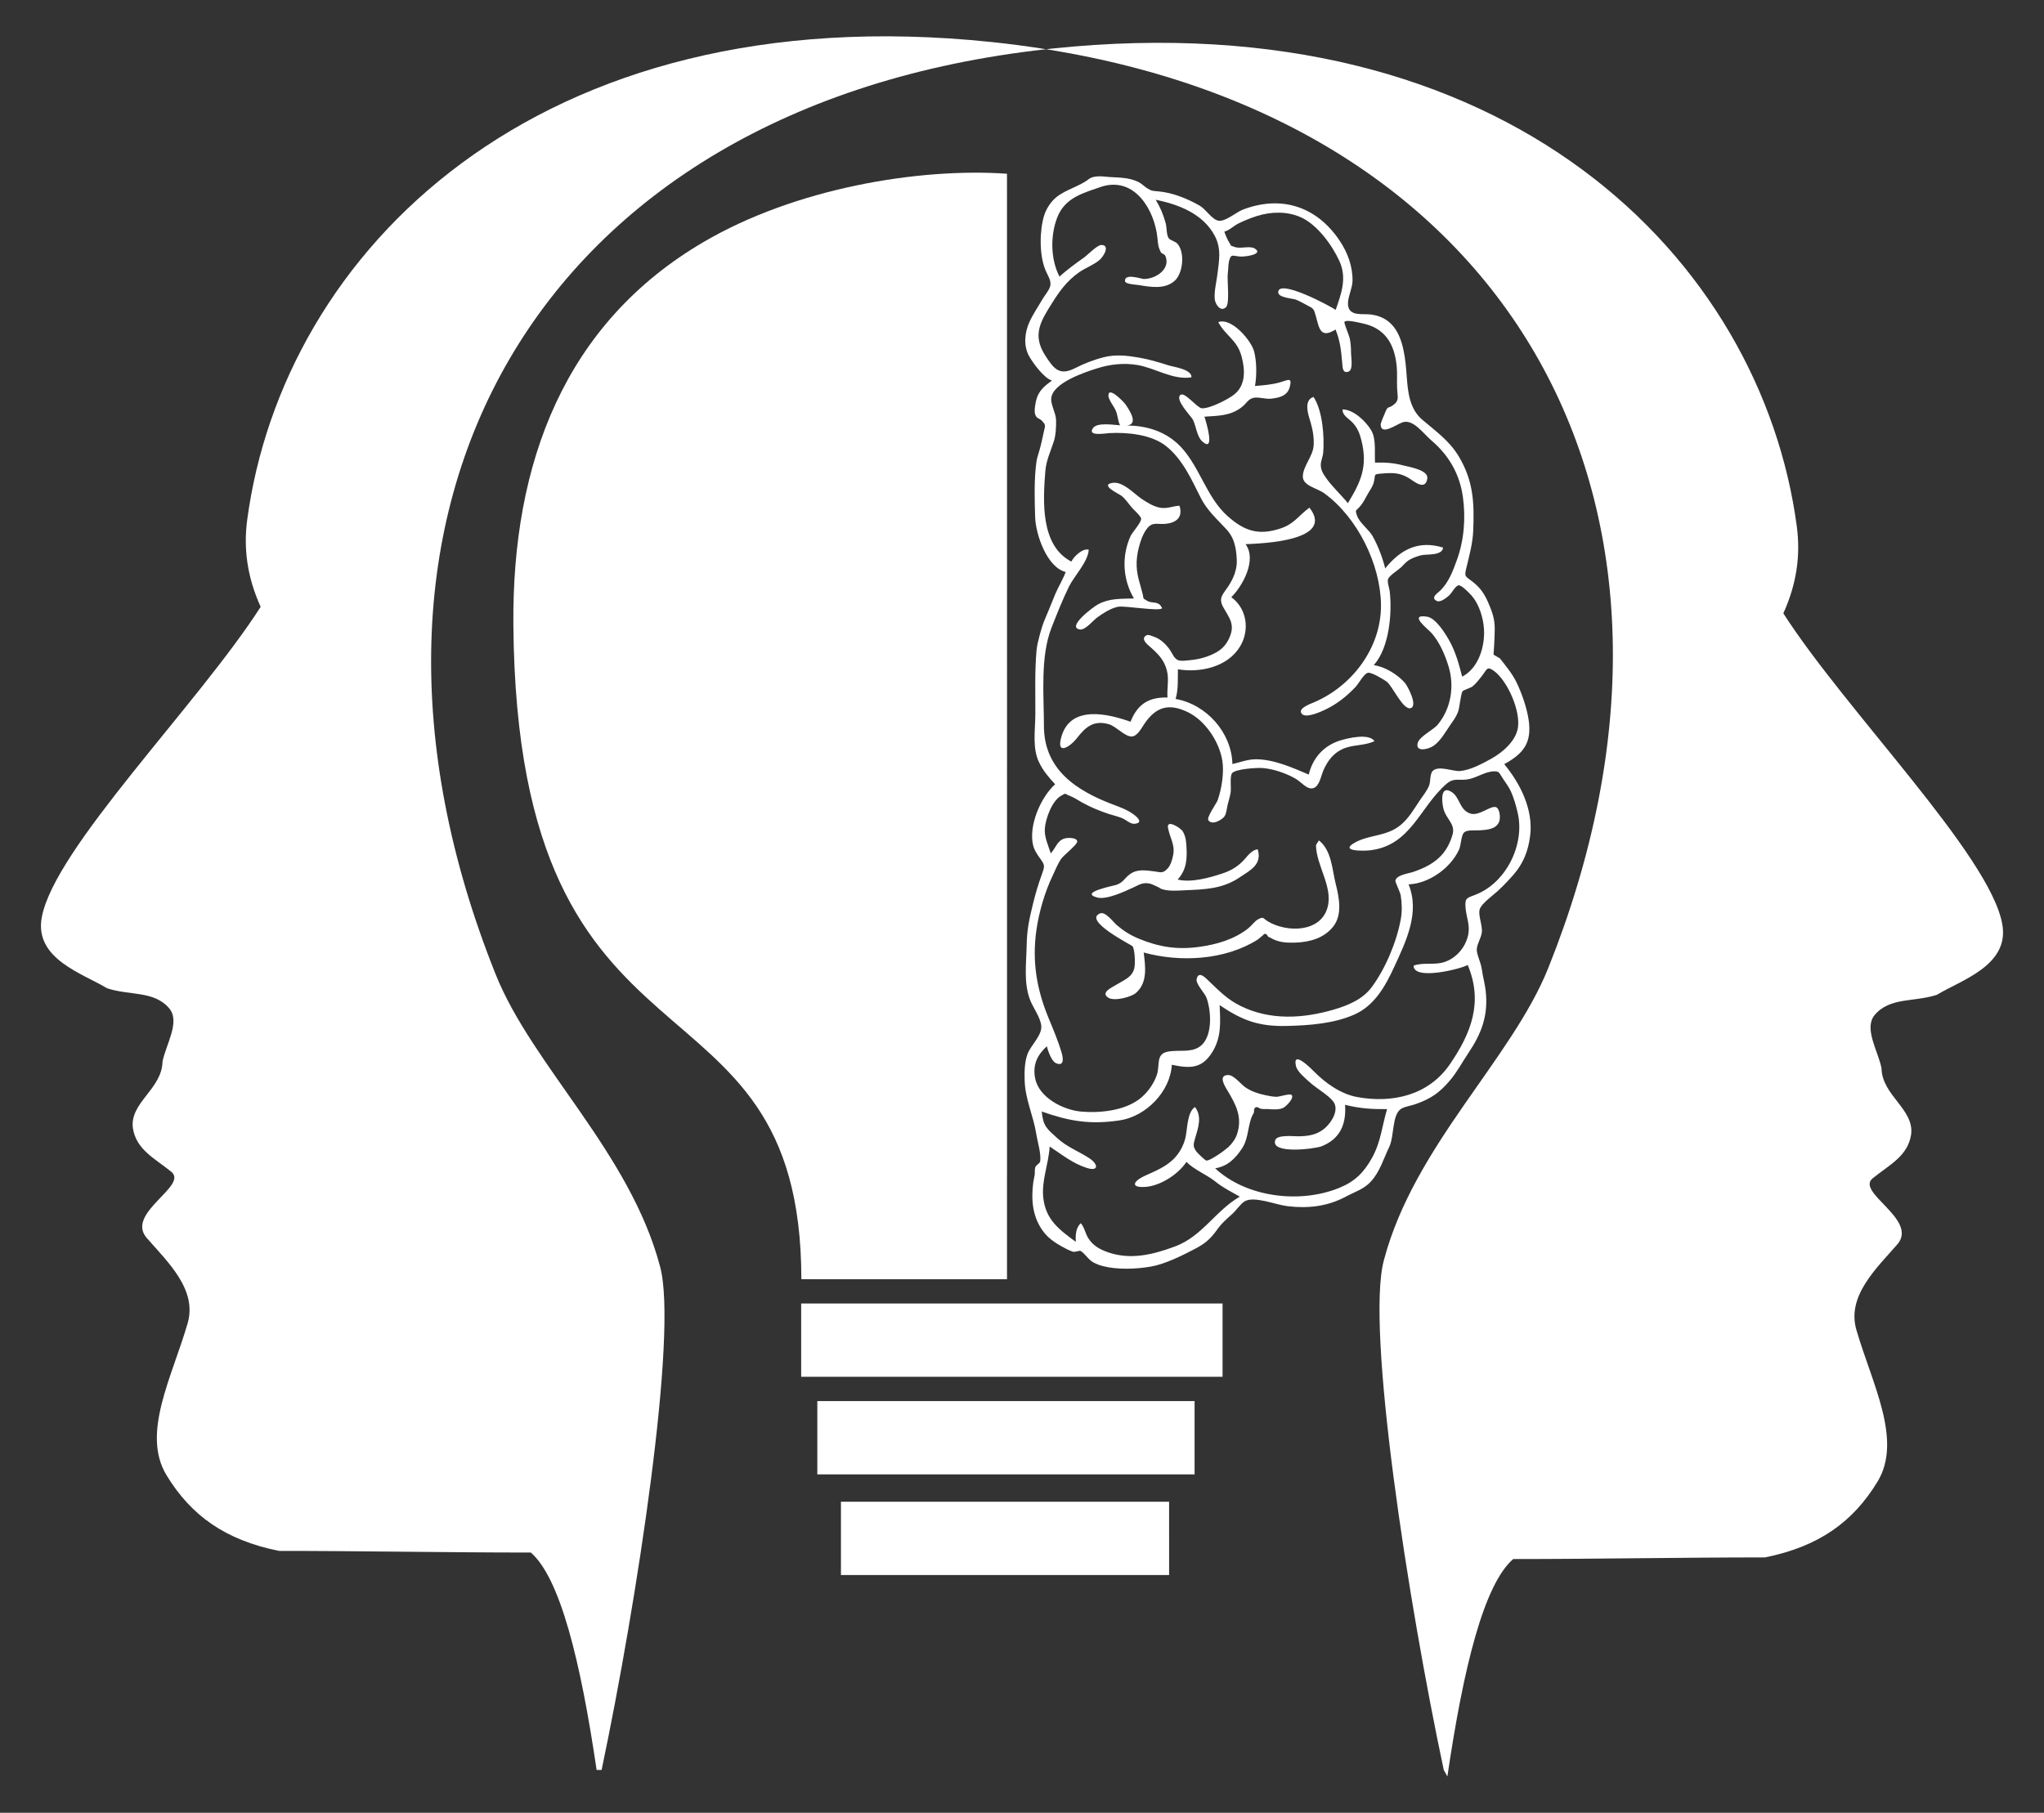 <?xml version="1.0" encoding="utf-8"?>

<!DOCTYPE svg PUBLIC "-//W3C//DTD SVG 1.1//EN" "http://www.w3.org/Graphics/SVG/1.1/DTD/svg11.dtd">
<svg version="1.1" id="Layer_1" xmlns="http://www.w3.org/2000/svg" xmlns:xlink="http://www.w3.org/1999/xlink" x="0px" y="0px"
	 viewBox="0 0 1886 1673.04" enable-background="new 0 0 1886 1673.04" xml:space="preserve">
<rect x="0" y="0" width="1886" height="1673.04" fill="#333333" stroke="none"/>
<g>
	<path fill="#FFFFFF" d="M609.067,1169.011C581.2,1063.458,491.145,983.795,457.306,899.153C285.881,470.799,493.741,97.659,965.259,45.434
		c-16.502-2.633-33.346-4.868-50.547-6.665C494.598-5.112,260.918,233.444,228.075,479.902c-3.481,26.388,0,52.776,12.442,80.161
		c-57.715,90.119-190.57,223.055-202.01,286.786c-6.968,38.337,38.311,51.78,60.206,65.224c20.899,6.971,43.785,1.99,57.715,18.92
		c9.951,12.448-3.481,33.359-6.47,48.794c-0.498,25.392-30.346,37.84-27.363,61.24c2.989,19.916,19.903,27.883,35.328,40.33
		c16.421,12.944-41.798,37.839-22.892,60.743c19.404,22.404,47.77,48.295,37.813,80.16
		c-14.429,49.291-42.296,100.573-19.405,138.911c22.892,37.84,54.732,60.244,103.991,70.2c77.12,0,154.744,1.504,232.362,1.504
		c26.865,23.401,45.771,99.079,60.705,200.646c1.536,0,3.072,0,4.608,0C587.68,1478.675,625.769,1230.448,609.067,1169.011z"/>
	<ellipse fill="#FFFFFF" transform="matrix(1 -0.02 0.02 1 -32.554 11.334)" cx="550.491" cy="1633.52" rx="0.003" ry="0.003"/>
	<path fill="#FFFFFF" d="M1335.502,1639.52c14.933-101.567,33.84-177.245,60.705-200.646c77.618,0,155.242-1.504,232.362-1.504
		c49.259-9.956,81.099-32.36,103.991-70.2c22.892-38.338-4.976-89.62-19.405-138.911c-9.957-31.865,18.408-57.756,37.813-80.16
		c18.906-22.904-39.313-47.799-22.892-60.743c15.425-12.447,32.339-20.414,35.328-40.33c2.983-23.4-26.865-35.847-27.363-61.24
		c-2.989-15.435-16.422-36.346-6.47-48.794c13.93-16.93,36.816-11.949,57.715-18.92c21.896-13.444,67.175-26.887,60.207-65.224
		c-11.44-63.731-144.294-196.667-202.01-286.786c12.442-27.385,15.923-53.773,12.442-80.161
		C1625.082,239.444,1391.402,0.888,971.288,44.77c-2.019,0.211-4.02,0.442-6.029,0.665
		c439.933,70.198,629.366,433.093,463.435,847.719c-33.84,84.642-123.894,164.305-151.761,269.858
		c-16.92,62.236,22.387,316.158,55.23,470.509"/>
	<path fill="#FFFFFF" d="M555.105,1633.52c-0.424,2.015-0.847,4.018-1.269,6"/>
	<ellipse fill="#FFFFFF" transform="matrix(0.02 -1 1 0.02 -330.389 2941.978)" cx="1335.509" cy="1639.52" rx="0.003" ry="0.003"/>
</g>
<g>
	<path fill="#FFFFFF" d="M929.143,160.352c0.079,85.443,0.057,903.393,0.017,1020.274c-63.249,0.035-126.498,0.074-189.741-0.017
		c-0.328-300.668-262.178-163.955-265.729-603.884c-1.325-150.084,47.661-278.441,175.444-353.342
		C733.989,173.571,848.088,154.683,929.143,160.352z"/>
	<g>
		<path fill="#FFFFFF" d="M1004.574,165.301c5.41-4.011,14.205-2.182,20.35-1.848c8.651,0.469,17.19,0.525,25.154,4.349
			c3.516,1.688,5.497,4.137,8.65,6.092c3.881,2.406,4.825,2.264,9.913,2.706c13.265,1.15,27.01,6.698,38.446,13.289
			c5.426,3.128,11.194,12.703,17.097,13.78c6.382,1.165,16.534-7.871,22.543-10.172c35.606-13.636,68.275-2.949,89.394,28.669
			c7.36,11.019,12.075,23.743,11.853,37.107c-0.117,7.043-4.736,15.439-4.177,22.042c0.952,11.221,13.937,7.823,21.66,9.001
			c8.091,1.234,14.686,4.317,20.083,10.795c9.738,11.689,11.365,31.59,12.436,46.25c1.087,14.888,2.706,30.069,14.324,39.966
			c12.597,10.732,25.001,19.441,33.642,33.802c13.571,22.558,14.457,42.92,13.404,68.535c-0.48,11.686-3.482,22.618-6.211,33.915
			c-2.216,9.173-1.329,7.839,5.718,13.362c7,5.485,10.819,11.1,14.291,19.104c3.744,8.632,6.113,15.126,6.039,24.444
			c-0.038,4.764-0.225,9.531-0.481,14.288c-0.167,3.141-0.376,6.279-0.628,9.414c1.979,1.117,3.943,2.263,5.89,3.435
			c5.917,7.613,11.517,14.141,15.65,22.81c4.662,9.777,9.245,22.973,10.872,34.007c3.146,21.337-5.02,31.189-22.519,40.809
			c14.825,17.95,26.885,41.926,23.915,65.939c-1.724,13.945-6.123,25.453-15.367,36.059c-4.666,5.352-9.484,10.373-14.685,15.198
			c-3.897,3.616-14.521,11.205-16.397,16.443c-1.954,5.456,2.682,15.234,1.836,21.68c-0.685,5.222-4.266,10.306-4.634,15.305
			c-0.353,4.791,3.724,12.023,4.627,18.597c0.929,6.763,2.802,13.175,3.566,19.908c2.561,22.588-3.624,39.144-16.051,57.654
			c-5.659,8.43-10.302,17.293-16.844,25.045c-9.714,11.511-17.81,17.034-31.792,21.947c-3.628,1.275-9.428,2.216-12.701,3.946
			c-9.336,4.935-6.692,25.386-11.602,35.575c-5.268,10.932-8.593,22.916-17.057,32.067c-6.445,6.969-14.741,9.36-22.863,13.718
			c-17.014,9.129-34.877,11.17-54.044,8.853c-11.182-1.352-30.456-9.548-39.318-4.522c-3.74,2.122-7.876,8.343-11.201,11.38
			c-4.792,4.376-9.851,8.594-13.603,13.849c-5.92,8.292-10.521,13.112-20.361,18.286c-12.096,6.361-28.172,14.473-41.655,16.814
			c-13.494,2.343-30.756,2.939-44.016-0.464c-3.159-0.811-5.992-1.897-8.895-3.438c-4.687-2.489-8.025-8.725-12.093-10.731
			c-0.475-0.234-5.166,1.382-6.683,0.887c-3.84-1.255-7.141-3.056-10.666-5.023c-6.245-3.485-12.103-7.555-16.518-13.355
			c-10.077-13.234-11.567-29.029-9.541-45.167c0.314-2.5,1.013-4.946,1.367-7.46c0.389-2.764-0.306-4.414,0.725-7.337
			c0.417-1.183,4.074-3.605,4.261-4.629c1.304-7.099-2.341-18.271-3.433-25.309c-2.621-16.888-10.299-32.43-10.794-49.64
			c-0.228-7.925-0.177-17.493,2.807-24.978c3.182-7.98,13.298-16.816,12.513-25.569c-0.716-7.984-7.859-17.055-10.658-24.84
			c-5.634-15.671-3.116-33.127-2.818-49.439c0.27-14.827,2.37-23.986,5.718-37.828c2.4-9.922,4.938-18.441,8.403-27.954
			c2.915-8.003,2.632-8.46-2.399-15.401c-2.378-3.28-4.742-7.067-5.722-11.048c-4.445-18.05,6.784-44.219,20.274-56.483
			c-5.988-6.467-10.826-12-14.849-20.274c-6.353-13.07-3.479-29.707-3.41-44.22c0.093-19.444-0.631-39.259,1.073-58.66
			c0.41-4.666,1.441-8.657,2.593-13.132c1.589-6.17,3.3-11.898,5.894-17.808c3.148-7.171,5.857-14.436,8.921-21.636
			c2.835-6.664,7.081-13.489,9.515-20.171c-17.322-4.198-27.698-34.811-28.181-50.585c-0.501-16.341-1.06-34.668,1.169-50.9
			c0.504-3.673,1.768-7.217,2.791-10.768c1.554-5.389,2.677-10.72,3.835-16.2c1.444-6.835,2.373-6.797-1.286-10.836
			c-2.764-3.051-4.962-1.662-6.511-6.261c-1.128-3.349,0.352-11.014,1.382-14.45c2.321-7.744,7.802-12.025,14.127-16.676
			c-7.3-2.059-17.931-16.605-21.347-23.02c-5.035-9.456-3.77-21.411,0.52-30.89c3.279-7.244,7.91-13.96,11.882-20.839
			c2.015-3.49,5.929-7.995,7.138-11.745c1.8-5.587-2.028-9.981-4.48-16.181c-5.455-13.792-5.192-35.975-0.864-49.824
			c1.878-6.011,6.24-12.706,11.117-16.663C983.539,174.795,996.022,172.101,1004.574,165.301 M1017.076,172.058
			c-17.271,6.033-34.419,10.027-41.627,28.824c-6.387,16.655-6.141,38.318,2.111,54.374c7.166-6.383,14.756-12,22.591-17.51
			c3.216-2.263,12.152-11.572,15.945-11.639c8.523-0.148,2.427,10.617-1.903,14.143c-5.581,4.545-13.118,7.171-19.032,11.438
			c-10.571,7.627-17.112,16.45-23.871,27.156c-10.843,17.178-19.264,29.985-6.862,49.246c7.741,12.022,12.957,19.073,27.381,11.768
			c8.586-4.348,17.477-7.867,26.902-10.222c10.61-2.65,21.269-1.485,31.946,0.361c9.505,1.643,18.365,4.253,27.407,7.169
			c4.675,1.508,21.803,3.595,21.296,11.075c-17.055,2.779-33.598-8.697-50.061-11.399c-12.229-2.007-24.517-0.734-36.322,2.913
			c-11.561,3.572-41.516,13.415-42.983,27.698c-0.615,5.986,4.274,13.672,4.439,20.23c0.15,5.967-0.206,13.892-2.042,19.625
			c-3.114,9.723-7.099,17.474-7.91,28.047c-2.038,26.557-4.727,68.126,24.095,82.954c2.046-4.523,10.319-12.58,15.984-10.96
			c-0.552,11.136-13.461,24.307-18.253,34.108c-5.952,12.175-11.078,25.12-16.024,37.745c-10.552,26.941-7.068,62.214-7.05,90.69
			c0.026,40.187,29.565,59.739,64.166,72.777c6.699,2.524,12.635,4.702,18.347,8.799c4.422,3.17,9.142,8.054,1.007,8.847
			c-3.6,0.351-8.26-3.965-11.368-5.228c-4.142-1.685-8.197-2.504-12.505-3.934c-8.658-2.872-16.623-6.2-24.633-10.629
			c-3.509-1.941-7.199-4.532-10.965-5.937c-5.416-2.019-2.966-3.087-8.144-0.209c-8.425,4.682-14.276,20.971-15.036,29.914
			c-0.7,8.233,2.989,15.533,5.46,23.278c4.818-5.125,5.849-12.148,13.478-13.898c2.194-0.503,10.904-0.883,10.909,3.093
			c0.004,2.8-12.721,12.786-14.808,15.86c-3.358,4.946-5.269,10.181-7.849,15.543c-7.163,14.883-12.646,33.63-15.008,50.262
			c-4.069,28.651,0.17,54.276,11.039,80.686c4.352,10.574,9.033,21.552,12.239,32.467c1.559,5.307,2.466,13.139-5.408,9.538
			c-3.98-1.82-7.361-11.767-8.245-15.502c-8.732,8.046-13.239,16.973-10.777,29.611c3.467,17.798,25.895,29.172,42.195,30.656
			c17.077,1.554,39.258-0.645,53.524-11.17c7.348-5.421,13.57-13.937,16.534-22.559c3.045-8.859-0.989-18.883,9.273-21.361
			c10.634-2.569,24.297,1.988,32.812-6.998c9.441-9.964,7.98-31.166,3.781-42.924c-1.485-4.158-10.135-12.868-9.126-17.253
			c1.876-8.151,8.284-1.048,11.306,1.832c9.697,9.237,17.05,16.961,29.318,23.007c27.131,13.371,57.231,11.708,85.906,3.324
			c13.131-3.839,26.65-9.41,35.022-20.706c12.626-17.034,23.046-41.829,26.809-62.647c1.352-7.479,1.094-14.594-0.059-22.092
			c-0.438-2.847-5.139-12.242-4.901-13.549c0.965-5.302,12.091-6.608,16.136-7.972c10.655-3.592,20.91-8.501,28.083-17.484
			c3.999-5.009,6.758-10.865,8.522-17.005c2.903-10.103-6.279-14.465-8.546-24.469c-1.552-6.849-2.58-21.183,7.441-15.071
			c8.084,4.93,7.099,16.343,17.241,19.986c8.363,3.004,19.646-8.274,24.369-5.623c3.217,1.805,3.649,9.846,2.705,12.631
			c-2.562,7.556-11.174,8.089-17.982,8.518c-5.501,0.346-12.4-0.886-15.116,2.64c-2.182,2.833-2.347,11.284-4.112,15.157
			c-7.789,17.097-27.858,31.447-46.585,32.106c10.651,26.025-2.28,52.377-13.125,75.948c-8.327,18.099-18.311,36.066-37.177,44.331
			c-18.885,8.273-41.251,9.877-61.72,10.39c-25.525,0.64-40.983-4.692-62.28-19.238c0.594,15.539,1.848,29.376-6.787,43.353
			c-9.64,15.604-20.855,15.194-37.346,11.712c-1.443,24.795-23.812,47.715-48.178,51.338c-27.488,4.087-46.639,0.704-71.874-8.203
			c1.32,13.671,4.68,15.832,14.426,24.674c9.047,8.207,19.504,11.945,29.458,18.431c8.346,5.438,9.021,12.629-2.489,8.909
			c-13.086-4.231-22.548-12.131-34.078-19.69c-0.886,16.29-7.868,31.664-5.793,48.115c2.494,19.773,14.834,28.78,29.899,39.836
			c-0.271-5.85-0.144-12.978,4.674-17.177c3.32,3.952,4.053,9.185,6.67,13.516c4.15,6.87,10.502,10.536,17.956,13.173
			c21.294,7.535,42.046,2.292,62.39-5.283c25.067-9.334,37.022-32.812,59.644-45.902c-8.076-4.682-15.001-7.894-22.529-13.928
			c-8.295-6.649-19.339-10.712-26.681-18.15c-7.754,11.713-24.892,22.732-39.183,23.153c-13.478,0.397-8.589-5.985,0.144-10.023
			c10.34-4.78,20.957-8.744,28.76-17.496c4.293-4.815,7.315-10.529,9.043-16.731c2.305-8.275,1.395-24.332,9.065-29.569
			c6.984,8.829,2.775,19.793,0.086,29.095c-1.715,5.935-1.892,7.284,1.139,11.854c0.754,1.137,7.942,8.276,9.305,8.461
			c3.4,0.459,16.933-9.349,20.149-12.261c3.288-2.976,6.625-7.527,8.063-11.788c5.447-16.137-1.127-27.953-9.149-41.258
			c-2.524-4.185-8.249-13.689,1.333-13.609c4.969,0.041,11.792,8.778,15.639,11.365c5.557,3.736,11.392,5.713,17.932,7.117
			c3.494,0.75,7.257,1.579,10.849,1.605c2.324,0.017,12.025-3.136,13.621-1.874c3.318,2.622-4.752,10.789-7.651,12.159
			c-3.917,1.85-10.21,1.323-14.446,1.019c-2.212,0.158-4.417,0.045-6.612-0.34c-3.99-2.795-5.933-1.604-5.829,3.572
			c-6.103,9.883-4.233,22.764-10.838,32.874c-6.074,9.299-13.338,16.722-24.951,18.588c29.281,27.19,78.803,32.735,114.723,17.965
			c14.365-5.907,22.555-14.152,30.048-27.665c8.175-14.746,9.149-29.061,13.863-44.924c-14.415,0.083-24.758-0.486-38.76-3.992
			c1.233,17.522-4.323,31.502-21.762,38.32c-5.983,2.339-47.329,7.611-42.639-5.768c1.818-5.186,17.157-3.436,20.789-3.475
			c9.629-0.104,17.958-1.172,25.463-7.946c6.278-5.667,12.784-16.863,7.283-24.127c-4.647-6.136-15.325-12.023-21.268-17.416
			c-3.563-3.232-11.879-9.956-13.116-15.126c-3.708-15.499,13.301,1.479,16.368,4.592c10.59,10.749,24.781,20.931,39.853,23.739
			c32.749,6.1,66.06-1.617,85.63-30.052c20.075-29.169,30.862-57.79,16.553-91.82c-5.37,3.457-50.14,14.841-49.885,0.62
			c8.92-3.219,18.928-0.304,28.082-3.204c10.84-3.434,19.173-12.91,21.947-23.878c2.543-10.054-1.276-16.496-2.113-26.124
			c-0.817-9.392,1.042-9.04,9.45-12.354c28.108-11.077,45.266-46.169,38.744-75.033c-1.544-6.833-3.791-14.827-6.804-21.065
			c-1.816-3.76-4.427-7.217-6.738-10.667c-3.978-5.939-3.316-7.186-8.914-6.957c-8.211,0.336-16.5,6.564-24.708,7.524
			c-8.156,0.954-12.176-1.581-18.498,3.881c-24.925,21.537-32.755,56.824-70.406,61.428c-5.823,0.712-29.613,1.207-13.823-7.327
			c13.464-7.277,28.798-5.375,41.61-15.834c7.598-6.202,12.319-14.614,17.696-22.652c2.921-4.366,6.699-8.898,8.71-13.793
			c1.604-3.905,0.523-10.707,3.376-13.593c5.348-5.409,18.718,0.576,25.141,0.049c9.494-0.779,20.499-6.725,28.856-11.345
			c10.475-5.789,22.675-16.279,24.611-28.61c2.445-15.57-9.341-42.82-21.807-52.201c-6.89-5.184-6.596-1.708-11.399,4.395
			c-2.638,3.352-5.36,7.006-8.704,9.695c-1.754,1.411-8.237,3.275-9.061,4.381c-1.942,2.609-2.712,15.3-4.399,19.454
			c-2.035,5.01-4.426,7.92-7.324,12.165c-4.213,6.17-8.702,14.214-14.917,18.651c-4.951,3.536-17.122,6.246-14.895-2.303
			c1.651-6.338,14.368-12.006,18.71-17.315c12.241-14.964,15.335-35.556,9.781-53.605c-3.306-10.744-8.113-21.947-15.506-30.543
			c-3.053-3.55-22.329-18.055-4.338-15.254c8.089,1.26,16.62,15.171,20.216,21.455c6.031,10.54,9.211,22.199,12.206,33.885
			c15.229-7.785,21.234-28.278,20.11-44.303c-0.722-10.306-4.483-22.436-11.206-30.293c-1.484-1.734-9.328-10.048-12.196-9.678
			c-3,0.387-6.328,7.232-8.761,9.344c-2.499,2.17-8.007,6.704-11.344,5.087c-6.431-3.116,1.395-7.72,3.361-9.718
			c7.808-7.936,11.399-17.727,15.163-28.055c6.713-18.421,8.261-39.119,5.519-58.455c-2.97-20.95-12.951-38.188-28.744-51.668
			c-7.796-6.653-16.988-20.205-26.833-17.01c-5.709,1.854-20.208,12.896-20.259,1.857c-0.006-1.221,3.712-9.98,4.613-12.017
			c2.25-5.087,2.363-2.424,6.735-5.578c6.062-4.374,4.224-6.924,3.821-15.605c-0.312-6.725,0.278-13.537-0.365-20.242
			c-2.034-21.212-11.033-35.545-32.018-39.818c-2.69-0.548-14.426-3.571-16.169-1.371c-0.769,0.97,4.182,12.258,4.801,15.141
			c1.001,4.663,1.241,8.816,1.244,13.744c0.002,3.976,2.292,15.471-2.402,17.142c-5.568,1.981-5.387-4.372-5.705-7.746
			c-1.073-11.391-1.729-20.032-6.178-31.148c-14.2,8.961-15.108-1.497-18.177-12.296c-1.931-6.795-1.712-6.841-8.544-10.328
			c-3.076-1.57-6.793-3.791-9.955-4.969c-2.737-1.02-15.967-1.784-16.214-6.471c-0.727-13.762,49.076,12.986,52.999,15.963
			c5.457-15.709,10.586-29.622,3.262-45.452c-6.764-14.618-20.366-33.314-35.408-40.022c-12.73-5.675-27.545-5.268-40.517-1.158
			c-5.712,1.81-11.955,4.319-17.266,7c-4.79,2.419-7.672,5.904-12.789,7.434c0.554,2.11,3.211,8.107,4.403,9.861
			c2.684,3.95,0.023,2.446,5.451,4.367c4.985,1.764,13.634-1.406,18.073,1.271c8.473,5.109-7.267,7.656-12.746,7.488
			c-7.119-0.218-8.976-3.349-10.832,4.148c-0.844,3.406-0.629,7.487-1.158,11.032c-0.879,5.905,2.03,27.951-1.613,31.471
			c-5.084,4.913-9.751-2.565-10.379-6.876c-0.939-6.455,1.575-16.719,2.374-23.282c1.533-12.575,3.893-23.7-2.457-35.687
			c-10.745-20.284-33.297-28.981-54.453-33.217c4.214,6.932,7.072,13.869,9.254,21.767c0.976,3.531,0.551,10.628,2.721,13.677
			c1.522,2.137,6.191,2.85,8.185,5.235c7.017,8.396,4.958,27.261-2.705,34.134c-8.987,8.062-22.257,5.725-33.105,3.895
			c-2.399-0.404-12.376-0.73-12.671-3.554c-0.8-7.661,14.958-2.216,16.824-2.101c9.969,0.617,25.494-8.302,20.561-20.886
			c-1.005-2.565-3.32-1.942-4.27-3.704c-2.533-4.691-2.645-7.623-3.224-13.372C1065.45,194.586,1047.659,163.07,1017.076,172.058
			C1014.318,173.021,1018.482,171.645,1017.076,172.058z"/>
		<path fill="#FFFFFF" d="M1124.092,297.283c12.161-4.519,30.164,16.76,32.949,26.664c2.58,9.176,2.671,22.971,0.929,32.284
			c7.944-0.672,15.672-1.195,23.306-3.423c6.953-2.03,11.244-5.106,8.822,4.234c-2.17,8.364-9.579,10.042-17.269,10.905
			c-5.091,0.571-11.781-1.855-16.425-0.726c-4.901,1.192-6.167,5.128-10.906,8.75c-10.498,8.025-21.808,7.711-34.179,8.586
			c1.471,4.197,10.451,34.154-2.068,22.776c-4.895-4.448-5.608-14.175-8.55-19.977c-1.57-3.096-17.118-18.687-11.424-22.976
			c3.836-2.889,15.511,12.174,19.599,12.435c7.318,0.467,24.183-8.199,29.848-12.677c11.023-8.715,10.169-23.166,6.769-35.558
			C1141.36,313.514,1130.665,309.797,1124.092,297.283C1125.906,296.609,1125.526,300.013,1124.092,297.283z"/>
		<path fill="#FFFFFF" d="M1022.737,365.7c-0.662-10.417,14.46,5.59,15.587,7.241c3.906,5.722,12.603,18.623,1.39,19.79
			c19.166,0,37.327,5.991,50.477,20.39c17.128,18.755,23.323,46.101,42.475,63.17c15.721,14.011,28.78,18.036,48.705,11.495
			c12.936-4.246,16.896-12.056,26.83-19.273c24.129,30.801-44.02,33.084-58.948,33.706c10.67,14.27-2.535,38.464-13.128,48.939
			c14.319,10.431,17.241,30.218,8.137,45.39c-11.453,19.085-36.86,24.584-57.398,21.152c-0.227,9.792,0.521,18.128-2.122,27.369
			c28.554,5.042,51.69,31.138,52.404,60.089c7.48-1.711,14.248-4.485,22.061-4.413c16.55,0.154,33.529,7.801,48.392,14.129
			c3.58-15.438,14.097-26.937,29.134-31.502c6.929-2.103,26.177-6.89,31.522,0.612c-9.593,4.626-20.402,2.911-30.048,7.586
			c-8.167,3.957-12.987,10.516-16.75,18.556c-2.035,4.349-3.57,13.313-7.712,16.276c-6.294,4.502-12.293-4.164-17.861-7.444
			c-8.84-5.206-20.964-9.45-31.28-10.146c-5.547-0.374-24.379,0.921-27.67,4.685c-2.398,2.742-0.736,13.744-1.419,17.927
			c-0.654,4.009-1.804,7.489-2.772,11.357c-0.861,3.443-0.904,7.659-2.935,10.691c-2.059,3.073-11.637,8.729-14.857,3.482
			c-1.725-2.811,7.634-15.657,8.612-18.452c3.665-10.476,6.081-25.56,4.282-36.568c-2.858-17.488-15.688-36.841-31.777-44.661
			c-17.607-8.558-29.476-4.917-40.124,10.728c-2.658,3.906-6.377,11.481-11.722,11.718c-6.068,0.269-14.465-9.295-20.618-11.17
			c-14.434-4.399-22.024,2.547-29.819,12.567c-6.436,8.273-19.625,16.677-14.361-1.384c8.605-29.522,43.423-20.842,63.731-13.626
			c6.497-16.494,17.155-22.81,34.108-22.345c-0.656-8.688,1.668-16.831-0.674-25.364c-2.479-9.034-7.279-14.089-13.927-20.15
			c-3.03-2.762-10.29-7.808-5.638-11.41c2.385-1.848,5.475,0.095,7.759,0.835c6.008,1.947,11.002,6.894,14.549,11.896
			c2.492,3.515,3.897,8.11,7.648,9.689c2.89,1.216,8.797,0.196,11.862-0.078c7.889-0.706,16.404-3.122,23.374-7.06
			c5.789-3.271,9.446-7.437,12.134-13.494c5.48-12.347,0.074-18.084-5.568-28.06c-4.942-8.739-0.273-12.085,4.616-19.507
			c4.687-7.115,8.192-15.518,7.795-24.118c-0.491-10.64-1.906-20.12-9.574-28.44c-9.144-9.922-17.855-17.324-24.072-29.793
			c-8.299-16.644-16.747-35.376-31.838-47.172c-13.473-10.533-35.35-12.69-52.01-11.823c-3.544,0.184-21.166,3.417-15.027-4.788
			c4.047-5.409,19.711-2.618,24.805-2.403c-2.008-3.995-2.043-8.816-3.714-12.974C1027.816,374.689,1023.924,370.941,1022.737,365.7
			C1022.566,362.992,1024.068,371.578,1022.737,365.7z"/>
		<path fill="#FFFFFF" d="M1212.014,366.336c8.399,12.717,10.072,36.764,8.909,51.376c-0.29,3.648-2.213,7.788-2.236,11.264
			c-0.031,4.631,1.935,8.034,5.015,12.349c5.894,8.257,13.605,15.185,19.994,23.067c12.089-19.977,18.49-33.928,12.455-58.058
			c-1.577-6.303-3.57-11.349-7.939-16.128c-3.47-3.795-9.661-6.563-9.426-12.343c10.01,0.048,21.217,10.692,26.316,19.082
			c4.968,8.173,2.997,20.985,3.662,30.031c9.426-0.27,16.91,0.176,25.992,2.569c5.47,1.441,23.427,4.153,22.213,12.136
			c-1.788,11.746-12.635,2.301-16.517-0.122c-8.58-5.354-15.254-5.344-24.931-4.55c-9.247,0.759-5.826,0.514-8.013,8.481
			c-1.087,3.959-3.855,7.469-5.808,11.014c-1.949,3.539-3.698,7.112-6.287,10.245c-4.604,5.572-5.209,3.096-3.399,8.844
			c2.175,6.906,10.986,12.942,14.595,19.4c4.981,8.914,9.015,19.642,11.522,29.564c14.177-17.426,30.512-26.126,53.362-19.19
			c-0.442,7.647-15.311,5.977-19.786,7.018c-4.104,0.955-9.045,2.678-12.568,5.158c-2.283,1.607-4.193,4.003-6.223,5.915
			c-2.733,2.572-11.134,7.792-12.164,11.05c-0.938,2.965,1.219,8.28,1.548,11.218c2.271,20.257-0.289,51.981-14.734,68.176
			c10.076,1.293,21.989,8.61,28.595,16.182c2.777,3.183,12.027,20.89,5.765,23.392c-7.06,2.82-17.182-20.628-22.452-24.382
			c-2.817-2.007-14.21-9.104-17.511-8.114c-3.627,1.087-8.338,9.938-11.049,12.85c-8.08,8.682-17.867,16.407-28.694,21.377
			c-3.641,1.67-16.886,7.825-20.857,3.792c-4.807-4.882,7.621-9.366,10.746-10.685c35.598-15.031,62.612-50.694,62.118-90.36
			c-0.463-37.168-21.746-80.427-52.31-102.667c-6.692-4.87-19.801-6.885-19.795-15.523c0.006-8.991,8.985-18.397,9.896-27.812
			c0.688-7.119-0.678-15.163-2.678-21.942C1207.51,383.807,1202.172,369.454,1212.014,366.336
			C1215.886,372.198,1209.472,367.142,1212.014,366.336z"/>
		<path fill="#FFFFFF" d="M1027.154,445.581c9.456-0.992,19.38,10.272,26.351,14.901c5.022,3.335,10.789,6.98,16.802,8.08
			c6.627,1.211,11.508-1.442,17.968-1.84c3.758,11.326-3.969,15.94-12.807,16.718c-8.181,0.721-12.247-2.285-17.535,4.951
			c-3.542,4.848-5.537,10.767-7.021,16.508c-3.261,12.618-2.738,21.985,0.99,34.302c0.794,2.621,1.365,5.336,2.138,7.937
			c1.739,5.854-0.55,4.377,4.239,7.263c5.236,3.155,10.652-0.448,13.983,6.856c-1.251,3.386-35.037-2.559-40.859-1.243
			c-6.818,1.54-13.191,5.671-18.803,9.674c-3.677,2.622-11.151,11.892-15.919,11.287c-13.406-1.701,12.116-20.95,16.472-23.238
			c11.064-5.813,21.27-4.963,33.15-5.409c-10.165-17.011-11.73-38.659-3.126-57.595c1.53-3.366,10.077-12.643,9.756-16.087
			c-0.214-2.298-6.714-8.054-8.244-9.796c-3.211-3.656-6.227-8.507-9.992-11.343C1032.27,455.677,1013.757,447.251,1027.154,445.581
			C1029.396,445.346,1022.997,446.099,1027.154,445.581z"/>
		<path fill="#FFFFFF" d="M1077.894,764.809c-2.539-9.619,11.647-0.674,13.457,2.492c2.496,4.364,3.025,8.187,3.343,13.186
			c0.79,12.385,0.225,22.017-8.054,31.282c12.563,3.041,29.048-1.606,40.923-5.506c7.436-2.442,13.109-5.569,18.761-11.059
			c4.144-4.025,7.868-10.584,14.164-11.371c4.393,14.161-7.174,19.529-16.688,25.94c-15.795,10.643-31.817,11.073-50.59,11.883
			c-7.029,0.303-14.693,1.065-21.488-1.187c-1.239-0.411-2.182-1.411-3.366-1.882c-2.722-1.085-5.222-2.774-8.192-3.245
			c-6.136-0.975-8.816,1.156-14.648,3.825c-7.583,3.47-24.472,11.555-33.235,9.14c-16.987-4.681,15.193-10.741,17.848-11.679
			c6.365-2.25,7.287-5.942,12.176-9.629c6.859-5.172,14.639-3.767,22.589-2.805c5.993,0.725,7.927,2.263,12.436-2.585
			c2.925-3.146,4.431-8.599,5.192-12.694C1084.257,779.594,1079.633,773.66,1077.894,764.809
			C1077.327,762.659,1078.474,767.757,1077.894,764.809z"/>
		<path fill="#FFFFFF" d="M1214.263,779.893c0.893-1.419,1.785-2.837,2.678-4.256c11.775,9.164,12.165,26.709,15.489,39.979
			c3.213,12.823,6.379,28.543-2.243,39.488c-8.585,10.898-21.895,14.449-35.287,14.862c-6.993,0.215-13.485-0.056-19.962-3.042
			c-1.31-0.603-3.438-2.038-4.787-2.344c-1.621-3.099-3.252-3.553-4.891-1.361c-1.631,1.297-3.239,2.622-4.823,3.976
			c-30.358,19.154-71.753,21.077-105.134,11.907c1.502,12.708,3.834,27.7-7.153,37.273c-4.46,3.886-20.137,7.994-25.608,4.371
			c-7.321-4.847,3.276-9.265,7.957-12.183c6.876-4.286,14.241-6.607,16.176-15.186c0.989-4.387,0.357-17.411-1.676-20.064
			c-0.896-1.17-46.479-23.928-29.802-30.383c4.797-1.857,12.139,8.185,15.385,10.971c6.182,5.307,12.575,9.275,20.123,12.399
			c18.847,7.799,35.632,10.371,55.727,7.601c16.217-2.236,32.401-6.884,45.412-17.177c2.941-2.326,6.009-6.852,9.334-8.477
			c5.147-2.515,3.922-0.701,8.882,2.232c17.362,10.267,48.408,10.331,54.874-13.006
			C1230.189,818.511,1214.394,798.699,1214.263,779.893C1214.813,778.287,1214.297,784.831,1214.263,779.893z"/>
	</g>
	<path fill="#FFFFFF" d="M739.235,1203.04c129.607-0.028,259.214-0.028,388.82,0c0.029,22.546,0.029,45.097,0.006,67.642
		c-129.612,0.028-259.219,0.028-388.826,0C739.206,1248.137,739.206,1225.585,739.235,1203.04z"/>
	<path fill="#FFFFFF" d="M754.147,1293.084c116.031-0.028,232.068-0.028,348.106,0c0.023,22.546,0.023,45.097-0.006,67.642
		c-116.031,0.029-232.068,0.029-348.1,0C754.118,1338.181,754.118,1315.629,754.147,1293.084z"/>
	<path fill="#FFFFFF" d="M775.941,1385.996c100.93-0.028,201.861-0.028,302.79-0.006c0.028,22.551,0.023,45.102,0.006,67.648
		c-100.936,0.029-201.867,0.029-302.796,0C775.912,1431.093,775.912,1408.542,775.941,1385.996z"/>
</g>
</svg>
